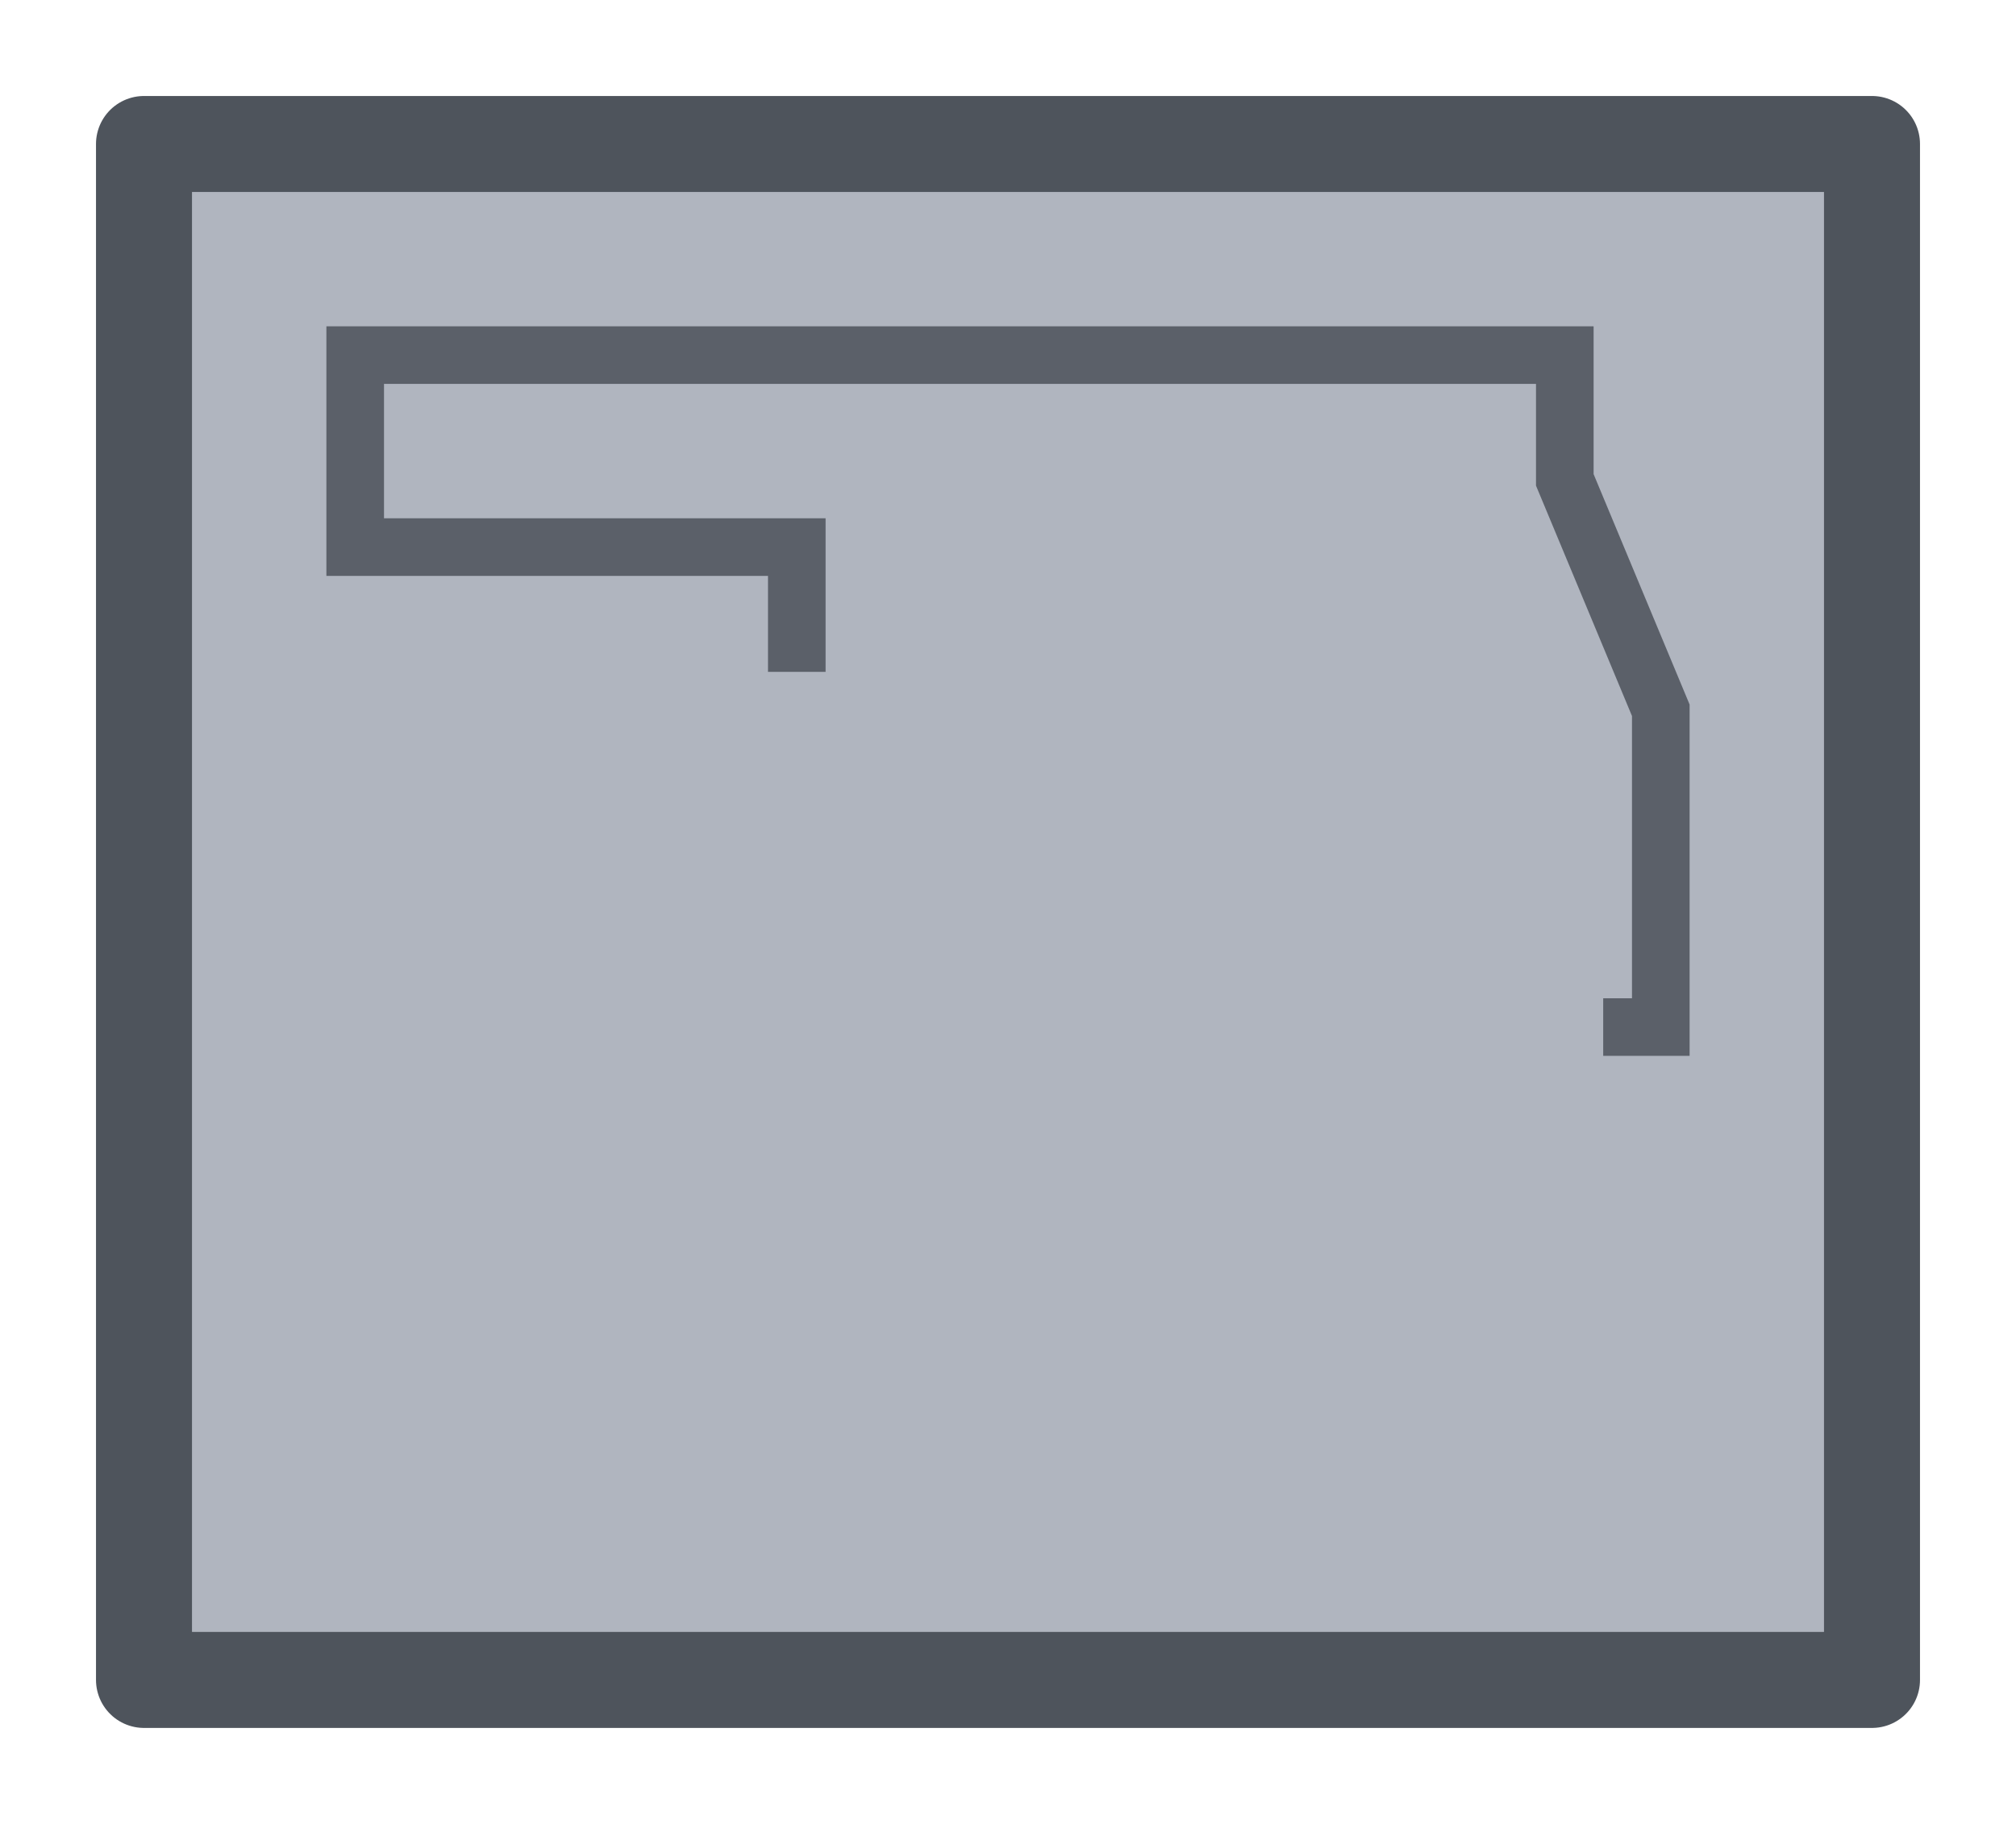 <svg width="21" height="19" viewBox="0 0 21 19" fill="none" xmlns="http://www.w3.org/2000/svg">
<g id="night / usa_OK_01">
<g id="usa_OK_base">
<g id="stretchable-items">
<rect id="shape01" x="1.5" y="1.5" width="18" height="16" fill="#B0B5BF" stroke="#4E545C" stroke-linejoin="round"/>
<path id="shape02" d="M8.3 6.999V5.699H3.7V3.699L16.3 3.699V4.999L17.3 7.399V10.699H16.7" stroke="#5B6069" stroke-width="0.6"/>
</g>
</g>
</g>
</svg>
